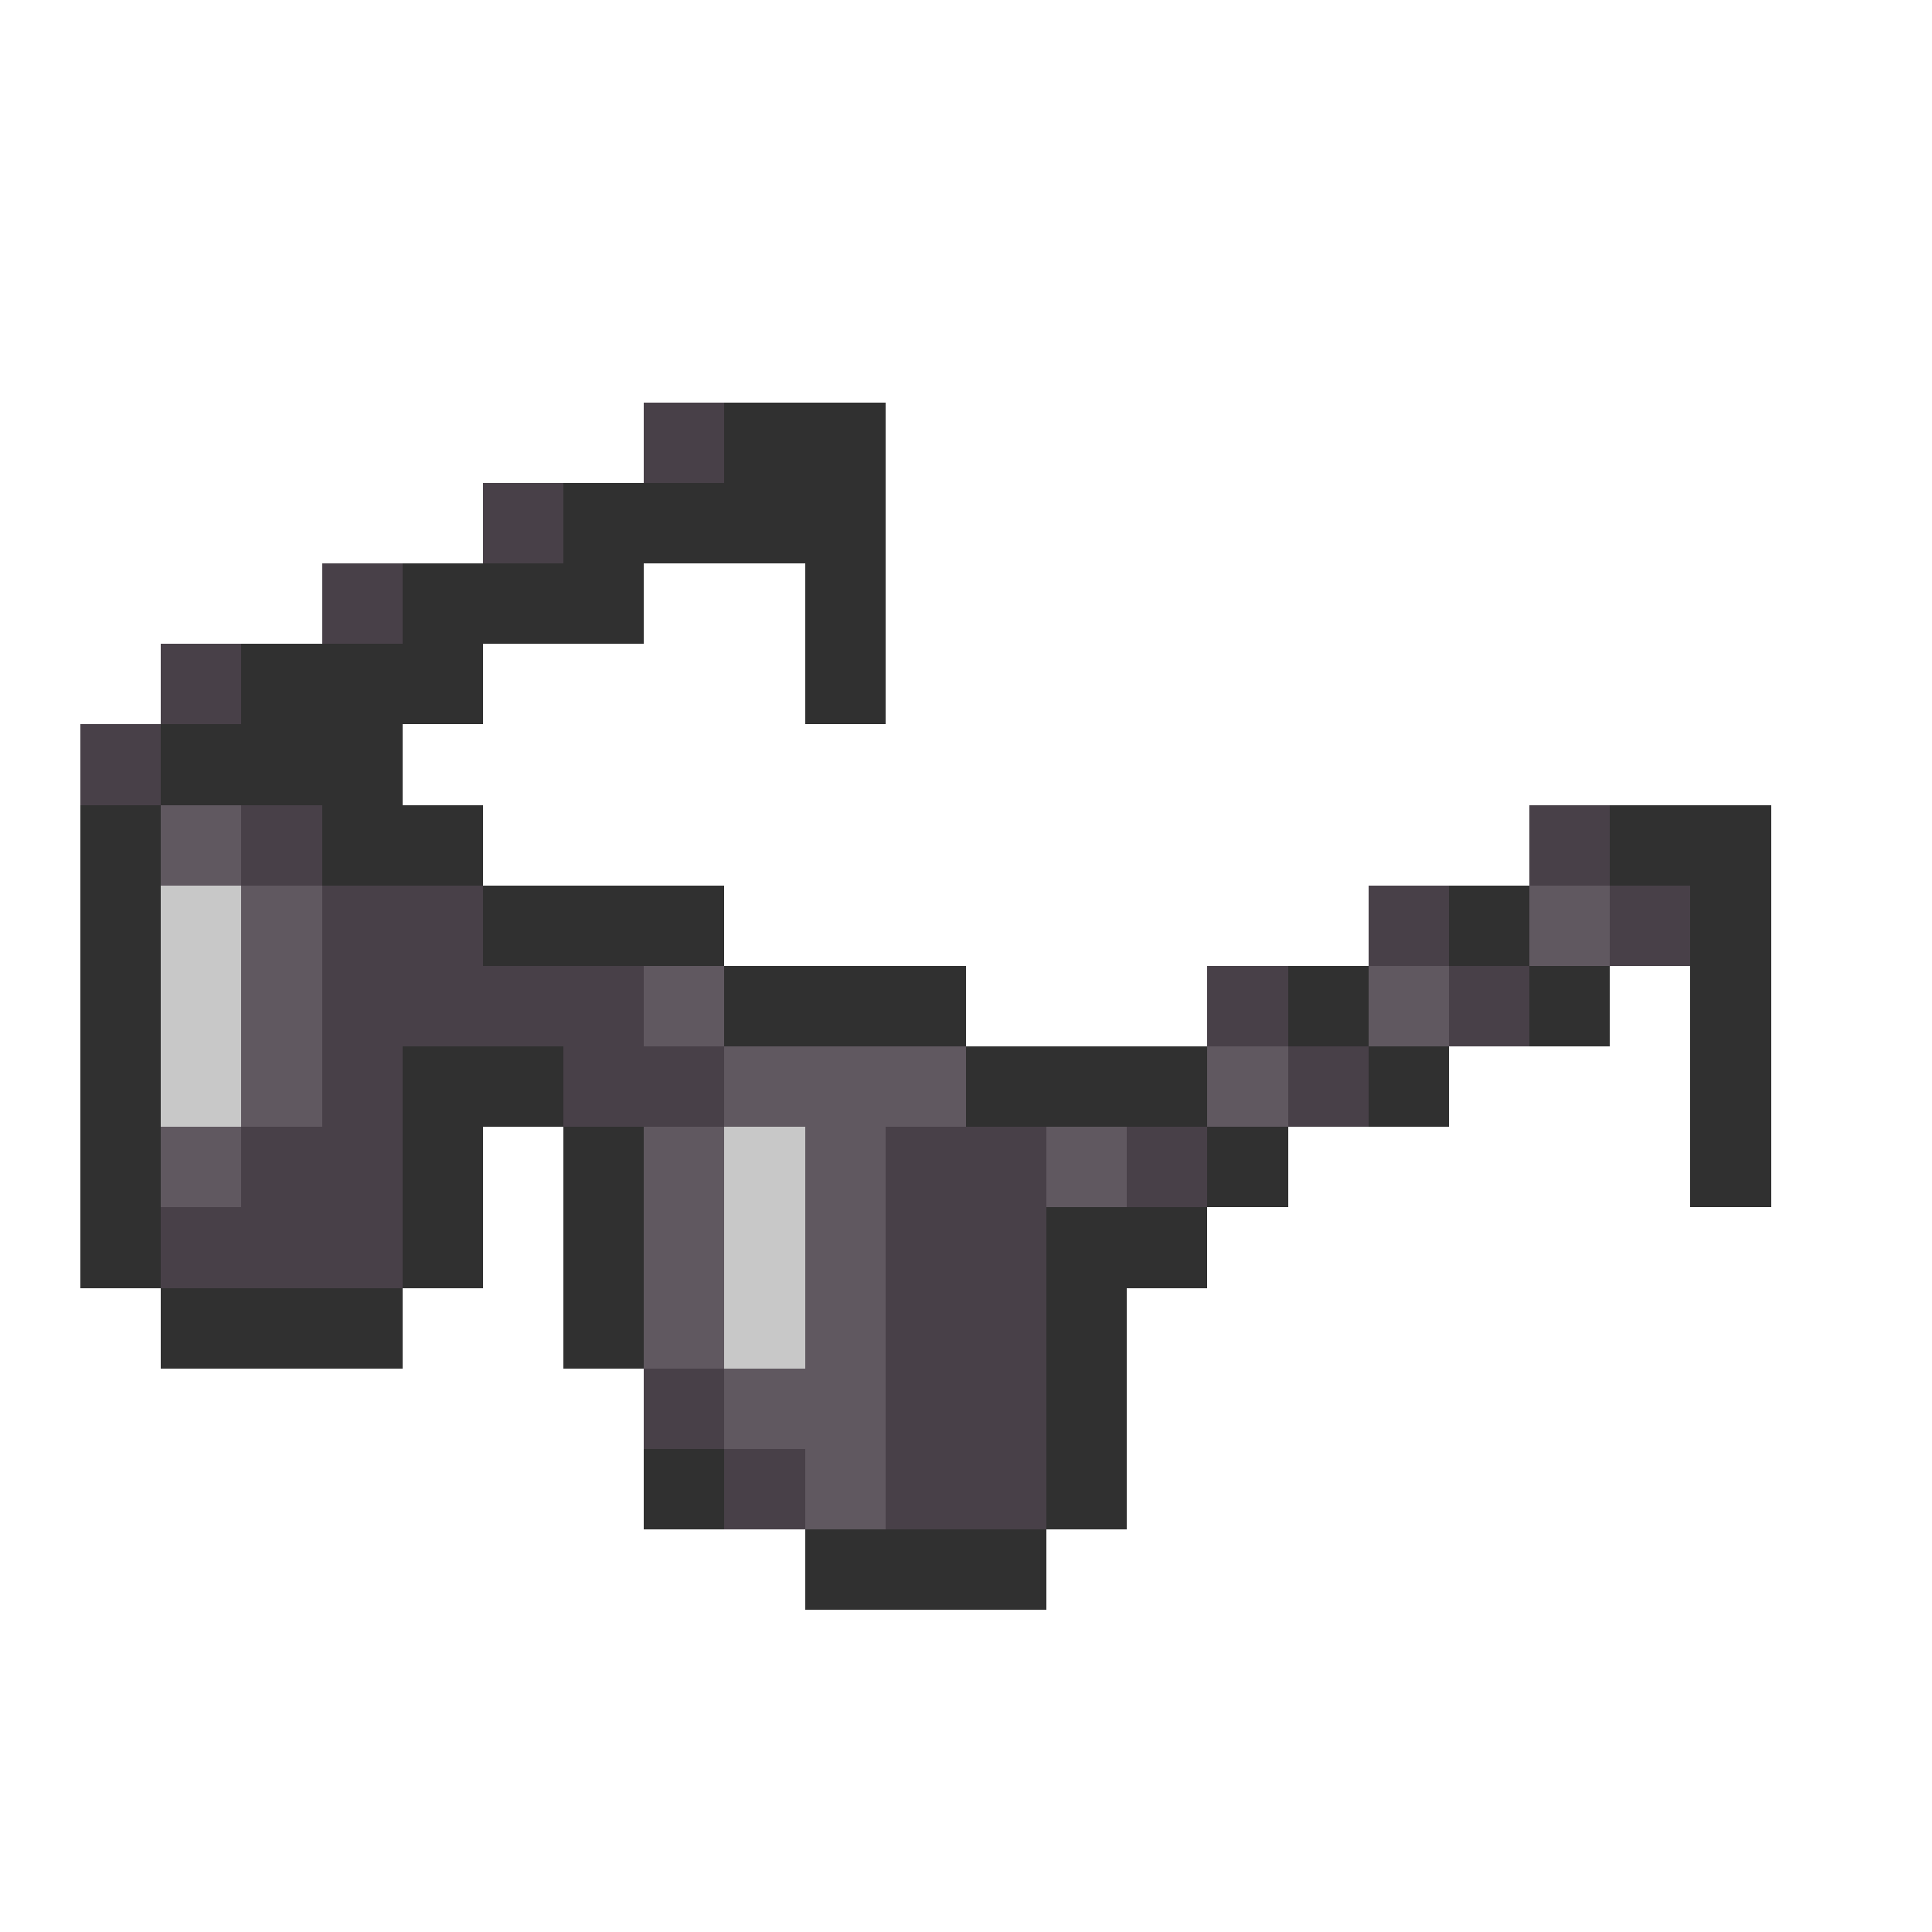 <svg xmlns="http://www.w3.org/2000/svg" viewBox="0 -0.5 24 24" shape-rendering="crispEdges">
<path stroke="#484048" d="M8 5h1M6 6h1M4 7h1M2 8h1M1 9h1M3 10h1M19 10h1M4 11h2M17 11h1M20 11h1M4 12h4M15 12h1M18 12h1M4 13h1M7 13h2M16 13h1M3 14h2M11 14h2M14 14h1M2 15h3M11 15h2M11 16h2M8 17h1M11 17h2M9 18h1M11 18h2" />
<path stroke="#303030" d="M9 5h2M7 6h4M5 7h3M10 7h1M3 8h3M10 8h1M2 9h3M1 10h1M4 10h2M20 10h2M1 11h1M6 11h3M18 11h1M21 11h1M1 12h1M9 12h3M16 12h1M19 12h1M21 12h1M1 13h1M5 13h2M12 13h3M17 13h1M21 13h1M1 14h1M5 14h1M7 14h1M15 14h1M21 14h1M1 15h1M5 15h1M7 15h1M13 15h2M2 16h3M7 16h1M13 16h1M13 17h1M8 18h1M13 18h1M10 19h3" />
<path stroke="#605860" d="M2 10h1M3 11h1M19 11h1M3 12h1M8 12h1M17 12h1M3 13h1M9 13h3M15 13h1M2 14h1M8 14h1M10 14h1M13 14h1M8 15h1M10 15h1M8 16h1M10 16h1M9 17h2M10 18h1" />
<path stroke="#c8c8c8" d="M2 11h1M2 12h1M2 13h1M9 14h1M9 15h1M9 16h1" />
</svg>